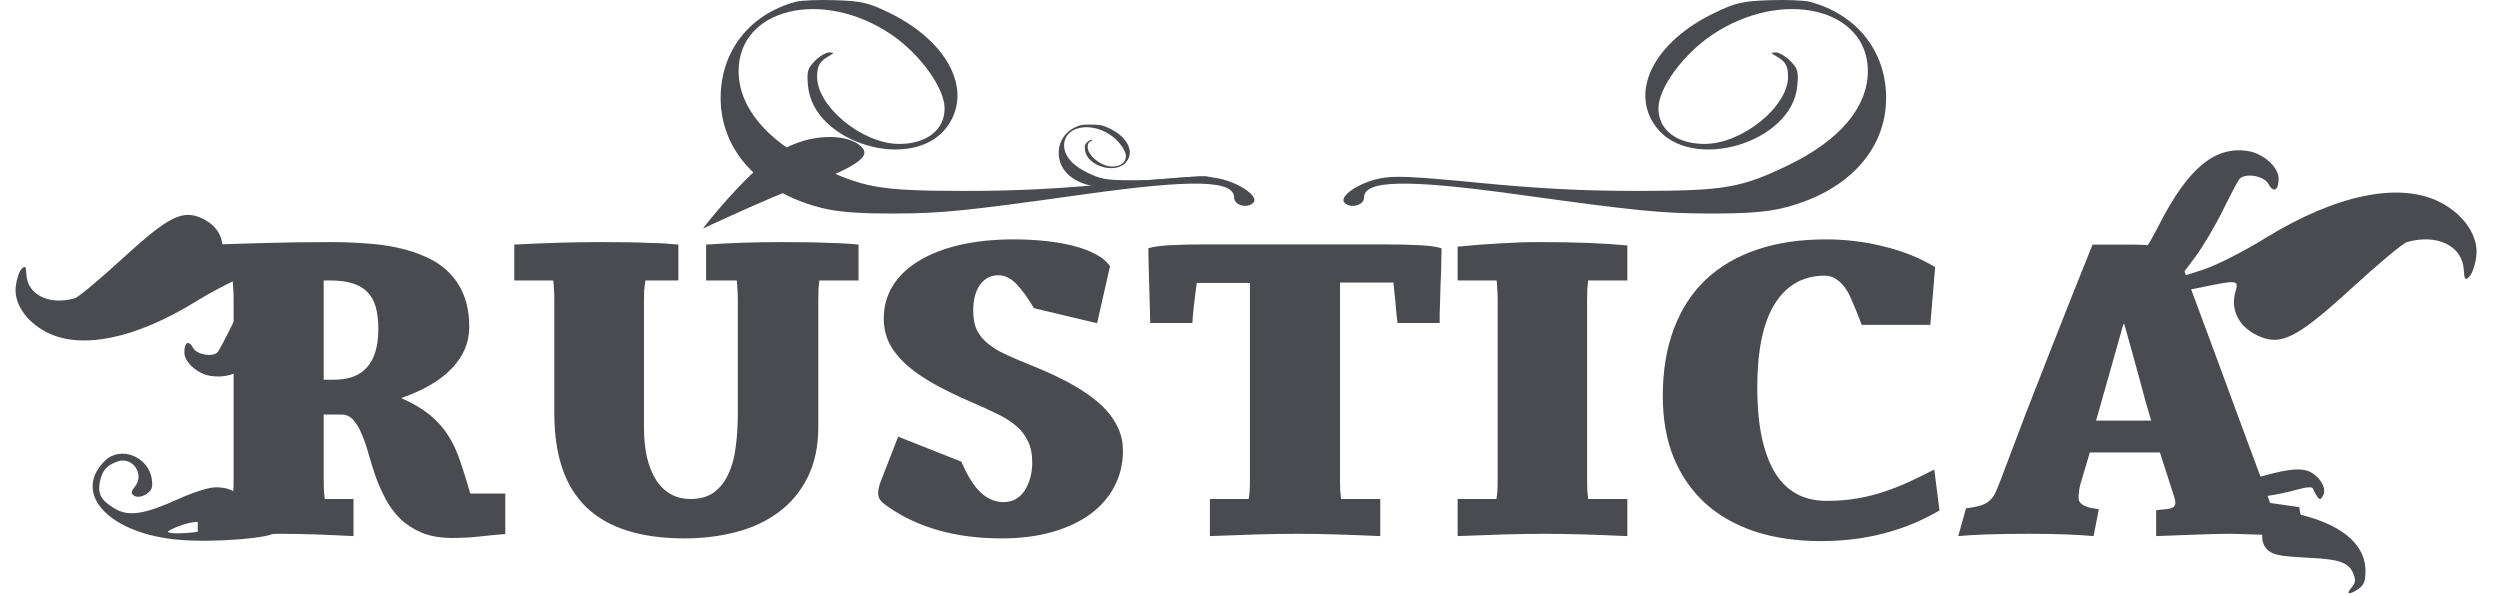 <svg width="281" height="67" viewBox="0 0 281 67" fill="none" xmlns="http://www.w3.org/2000/svg">
<path d="M88.157 16.704C85.105 18.326 80.781 23.374 79 25.695C81.533 24.513 87.06 21.993 88.903 21.365C91.207 20.58 98.005 18.423 97.075 16.829C96.144 15.234 91.972 14.676 88.157 16.704Z" fill="#494B50"/>
<path fill-rule="evenodd" clip-rule="evenodd" d="M89.448 0.2C84.273 1.588 81.02 5.729 81 10.951C80.978 16.911 85.338 21.641 92.479 23.402C94.23 23.834 96.592 24.01 100.48 24C105.885 23.984 108.422 23.728 121.809 21.85C134.079 20.128 138.721 20.231 138.724 22.227C138.725 23.088 140.22 23.474 140.881 22.783C141.524 22.112 139.452 20.62 137.143 20.093C135.505 19.718 133.698 19.793 125.925 20.556C119.206 21.216 114.387 21.463 108.386 21.459C98.814 21.451 96.98 21.125 91.654 18.485C86.093 15.726 83.039 12.026 83.021 8.022C82.989 0.929 92.46 -1.353 100.189 3.885C103.398 6.06 106.149 9.863 106.172 12.154C106.196 14.592 104.152 16.192 101.032 16.177C96.915 16.158 91.826 11.973 91.844 8.623C91.85 7.393 92.118 6.914 93.125 6.331C93.786 5.948 93.794 5.904 93.201 5.893C92.838 5.887 92.115 6.317 91.593 6.849C90.765 7.695 90.669 8.049 90.822 9.68C91.428 16.111 102.591 19.415 106.416 14.295C109.419 10.274 106.633 4.704 99.996 1.458C97.629 0.301 96.898 0.128 93.928 0.023C92.071 -0.043 90.055 0.037 89.448 0.2Z" fill="#494B50"/>
<path fill-rule="evenodd" clip-rule="evenodd" d="M121.534 14.058C119.982 14.463 119.006 15.671 119 17.194C118.993 18.932 120.301 20.312 122.444 20.826C122.969 20.952 123.678 21.003 124.844 21C126.465 20.995 127.227 20.921 131.243 20.373C134.924 19.871 136.316 19.901 136.317 20.483C136.317 20.734 136.766 20.846 136.964 20.645C137.157 20.449 136.535 20.014 135.843 19.86C135.351 19.751 134.809 19.773 132.478 19.995C130.462 20.188 129.016 20.26 127.216 20.259C124.344 20.256 123.794 20.162 122.196 19.391C120.528 18.587 119.612 17.508 119.606 16.34C119.597 14.271 122.438 13.605 124.757 15.133C125.72 15.768 126.545 16.877 126.552 17.545C126.559 18.256 125.946 18.723 125.01 18.718C123.774 18.713 122.248 17.492 122.253 16.515C122.255 16.156 122.336 16.017 122.638 15.847C122.836 15.735 122.838 15.722 122.66 15.719C122.551 15.717 122.334 15.842 122.178 15.998C121.93 16.244 121.901 16.348 121.947 16.823C122.128 18.699 125.477 19.663 126.625 18.169C127.526 16.997 126.69 15.372 124.699 14.425C123.989 14.088 123.77 14.037 122.878 14.007C122.321 13.988 121.716 14.011 121.534 14.058Z" fill="#494B50"/>
<path fill-rule="evenodd" clip-rule="evenodd" d="M203.411 0.2C208.672 1.588 211.98 5.729 212 10.951C212.023 16.911 207.59 21.641 200.33 23.402C198.549 23.834 196.148 24.01 192.195 24C186.701 23.984 184.121 23.728 170.511 21.85C158.036 20.128 153.317 20.231 153.314 22.227C153.313 23.088 151.793 23.474 151.121 22.783C150.467 22.112 152.574 20.62 154.921 20.093C156.587 19.718 158.423 19.793 166.326 20.556C173.157 21.216 178.056 21.463 184.157 21.459C193.889 21.451 195.754 21.125 201.168 18.485C206.822 15.726 209.927 12.026 209.946 8.022C209.978 0.929 200.349 -1.353 192.491 3.885C189.228 6.06 186.431 9.863 186.409 12.154C186.384 14.592 188.462 16.192 191.634 16.177C195.82 16.158 200.993 11.973 200.975 8.623C200.969 7.393 200.696 6.914 199.673 6.331C199.001 5.948 198.993 5.904 199.596 5.893C199.965 5.887 200.7 6.317 201.23 6.849C202.072 7.695 202.17 8.049 202.014 9.68C201.399 16.111 190.049 19.415 186.161 14.295C183.107 10.274 185.939 4.704 192.688 1.458C195.094 0.301 195.837 0.128 198.856 0.023C200.745 -0.043 202.794 0.037 203.411 0.2Z" fill="#494B50"/>
<path d="M265.881 64.203C265.882 65.298 265.703 65.763 265.123 66.169C264.081 66.899 263.601 66.838 264.301 66.065C264.748 65.571 264.802 65.233 264.541 64.547C264.052 63.261 263.05 62.876 259.76 62.708C256.118 62.523 255.471 62.394 254.796 61.719C254.017 60.94 254.116 59.319 254.98 58.714C255.69 58.217 255.68 58.196 254.38 57.375C252.48 56.176 250.499 53.868 250.499 52.854C250.499 52.384 250.653 52 250.841 52C251.029 52 251.183 52.207 251.183 52.46C251.183 52.713 251.463 53.173 251.804 53.482C252.374 53.997 252.583 54 254.283 53.519C257.606 52.578 259.104 52.528 260.115 53.326C261.126 54.124 261.501 55.116 261.055 55.808C260.805 56.195 260.698 56.187 260.418 55.761C260.233 55.479 260.028 55.094 259.962 54.906C259.887 54.689 259.229 54.739 258.162 55.043C257.238 55.306 255.789 55.614 254.943 55.727L253.405 55.932L254.943 56.658C255.789 57.058 257.02 57.499 257.678 57.638C263.019 58.768 265.878 61.056 265.881 64.203Z" fill="#494B50"/>
<path fill-rule="evenodd" clip-rule="evenodd" d="M1.767 32.226C1.56 34.089 2.922 36.124 5.163 37.303C9.058 39.35 15.183 38.105 22.046 33.871C24.08 32.616 26.737 31.269 27.951 30.879L30.157 30.169L28.776 32.007C28.016 33.018 26.792 35.077 26.057 36.582C25.321 38.087 24.598 39.442 24.451 39.592C23.872 40.182 22.1 39.858 21.693 39.089C21.215 38.187 20.713 38.465 20.722 39.627C20.731 40.705 22.17 42.003 23.623 42.242C26.788 42.765 29.37 40.645 32.14 35.252C34.314 31.018 35.208 30.345 37.578 31.156C39.638 31.861 40.026 30.849 38.148 29.673C36.195 28.452 32.605 28.245 28.452 29.117C24.649 29.914 24.526 29.904 24.849 28.804C25.356 27.075 24.579 25.463 22.824 24.602C20.556 23.489 19.023 24.247 13.713 29.108C11.18 31.427 8.798 33.413 8.419 33.521C5.53 34.344 3.103 33.16 2.97 30.862C2.913 29.895 2.838 29.809 2.419 30.235C2.152 30.508 1.859 31.403 1.767 32.226Z" fill="#494B50"/>
<path fill-rule="evenodd" clip-rule="evenodd" d="M278.341 28.728C278.583 26.544 276.987 24.157 274.359 22.776C269.792 20.375 262.61 21.835 254.563 26.8C252.178 28.272 249.062 29.851 247.639 30.308L245.052 31.14L246.672 28.985C247.563 27.799 248.998 25.385 249.86 23.621C250.723 21.856 251.57 20.268 251.743 20.092C252.421 19.4 254.499 19.779 254.977 20.681C255.537 21.739 256.126 21.413 256.115 20.051C256.105 18.786 254.418 17.265 252.713 16.984C249.002 16.371 245.975 18.856 242.727 25.18C240.178 30.145 239.129 30.934 236.351 29.984C233.935 29.157 233.48 30.343 235.683 31.722C237.972 33.154 242.182 33.396 247.052 32.374C251.511 31.439 251.655 31.452 251.277 32.741C250.681 34.768 251.593 36.658 253.651 37.669C256.309 38.973 258.107 38.084 264.334 32.385C267.304 29.666 270.097 27.337 270.541 27.211C273.929 26.245 276.775 27.633 276.931 30.328C276.997 31.462 277.086 31.563 277.577 31.063C277.89 30.744 278.234 29.693 278.341 28.728Z" fill="#494B50"/>
<path fill-rule="evenodd" clip-rule="evenodd" d="M24.11 54.778C23.408 54.8 21.601 55.381 20.093 56.068C16.302 57.797 14.498 58.086 12.975 57.206C11.376 56.283 10.95 55.534 11.226 54.136C11.471 52.9 12.037 52.26 13.239 51.859C14.906 51.302 16.278 53.299 15.176 54.679C14.702 55.273 14.692 55.496 15.129 55.748C15.432 55.923 16.025 55.826 16.447 55.533C17.089 55.086 17.19 54.818 17.065 53.88C16.724 51.324 13.552 50.061 11.799 51.782C7.993 55.521 12.385 60.095 20.356 60.694C24.328 60.992 30.63 60.468 31.016 59.806C31.425 59.105 31.271 59.074 28.764 59.362L26.552 59.615L27.064 58.324C27.905 56.202 26.651 54.696 24.11 54.778ZM23.268 59.442C23.031 59.853 18.996 60.155 18.886 59.77C18.853 59.655 19.62 59.294 20.59 58.968C22.316 58.388 23.732 58.639 23.268 59.442Z" fill="#494B50"/>
<path d="M31.602 60C30.273 60 28.836 60.023 27.289 60.07C25.742 60.117 24.055 60.18 22.227 60.258V56.086H26.117C26.211 55.664 26.258 54.945 26.258 53.93V33.586C26.258 33.117 26.242 32.711 26.211 32.367C26.195 32.023 26.172 31.742 26.141 31.523H21.336V27.609C23.992 27.484 26.617 27.391 29.211 27.328C31.82 27.25 34.461 27.211 37.133 27.211C38.445 27.211 39.742 27.258 41.023 27.352C42.32 27.43 43.547 27.594 44.703 27.844C45.859 28.094 46.93 28.445 47.914 28.898C48.898 29.336 49.742 29.906 50.445 30.609C51.164 31.312 51.727 32.172 52.133 33.188C52.539 34.203 52.742 35.398 52.742 36.773C52.742 38.477 52.102 40.008 50.82 41.367C49.555 42.727 47.648 43.852 45.102 44.742C46.398 45.32 47.461 45.945 48.289 46.617C49.117 47.289 49.805 48.055 50.352 48.914C50.898 49.758 51.352 50.719 51.711 51.797C52.086 52.875 52.469 54.102 52.859 55.477H56.797V60.023C55.828 60.102 54.852 60.195 53.867 60.305C52.898 60.414 51.898 60.469 50.867 60.469C49.523 60.469 48.375 60.273 47.422 59.883C46.469 59.477 45.656 58.953 44.984 58.312C44.328 57.656 43.781 56.914 43.344 56.086C42.906 55.258 42.531 54.414 42.219 53.555C41.922 52.68 41.656 51.828 41.422 51C41.188 50.156 40.93 49.414 40.648 48.773C40.383 48.117 40.07 47.594 39.711 47.203C39.367 46.797 38.922 46.594 38.375 46.594H36.383V53.93C36.383 54.367 36.391 54.766 36.406 55.125C36.438 55.469 36.469 55.789 36.5 56.086H39.734V60.258C38.219 60.18 36.789 60.117 35.445 60.07C34.102 60.023 32.82 60 31.602 60ZM37.578 42.68C40.875 42.68 42.523 40.773 42.523 36.961C42.523 35.977 42.422 35.141 42.219 34.453C42.016 33.766 41.695 33.211 41.258 32.789C40.82 32.352 40.258 32.031 39.57 31.828C38.883 31.625 38.047 31.523 37.062 31.523H36.383V42.68H37.578ZM92.094 31.523C92.062 31.789 92.031 32.102 92 32.461C91.984 32.82 91.977 33.227 91.977 33.68V47.953C91.977 50.188 91.57 52.102 90.758 53.695C89.961 55.273 88.875 56.57 87.5 57.586C86.125 58.602 84.523 59.344 82.695 59.812C80.883 60.281 78.969 60.516 76.953 60.516C72.062 60.516 68.398 59.367 65.961 57.07C63.523 54.758 62.305 51.219 62.305 46.453V33.68C62.305 33.195 62.289 32.773 62.258 32.414C62.242 32.055 62.219 31.758 62.188 31.523H57.805V27.492C61.383 27.305 64.609 27.211 67.484 27.211C68.719 27.211 69.789 27.219 70.695 27.234C71.602 27.25 72.391 27.273 73.062 27.305C73.75 27.32 74.344 27.344 74.844 27.375C75.344 27.406 75.812 27.445 76.25 27.492V31.523H72.547C72.484 31.914 72.438 32.289 72.406 32.648C72.391 32.992 72.383 33.336 72.383 33.68V48.047C72.383 49.266 72.492 50.375 72.711 51.375C72.945 52.359 73.281 53.203 73.719 53.906C74.156 54.609 74.703 55.148 75.359 55.523C76.016 55.898 76.766 56.086 77.609 56.086C78.688 56.086 79.57 55.836 80.258 55.336C80.945 54.82 81.484 54.133 81.875 53.273C82.281 52.398 82.555 51.383 82.695 50.227C82.852 49.055 82.93 47.805 82.93 46.477V33.68C82.93 33.195 82.914 32.773 82.883 32.414C82.867 32.055 82.844 31.758 82.812 31.523H79.367V27.492C82.039 27.305 84.891 27.211 87.922 27.211C89.062 27.211 90.062 27.219 90.922 27.234C91.797 27.25 92.57 27.273 93.242 27.305C93.914 27.32 94.508 27.344 95.023 27.375C95.555 27.406 96.047 27.445 96.5 27.492V31.523H92.094ZM112.227 30.938C111.758 30.938 111.344 31.039 110.984 31.242C110.641 31.445 110.344 31.727 110.094 32.086C109.859 32.445 109.68 32.875 109.555 33.375C109.445 33.859 109.391 34.383 109.391 34.945C109.391 35.68 109.492 36.32 109.695 36.867C109.914 37.398 110.242 37.875 110.68 38.297C111.117 38.719 111.656 39.109 112.297 39.469C112.953 39.812 113.719 40.164 114.594 40.523C115.406 40.852 116.258 41.203 117.148 41.578C118.039 41.953 118.914 42.367 119.773 42.82C120.648 43.273 121.469 43.766 122.234 44.297C123.016 44.828 123.703 45.414 124.297 46.055C124.891 46.695 125.359 47.398 125.703 48.164C126.047 48.93 126.219 49.766 126.219 50.672C126.219 52.125 125.898 53.461 125.258 54.68C124.633 55.883 123.727 56.922 122.539 57.797C121.352 58.656 119.914 59.328 118.227 59.812C116.555 60.281 114.672 60.516 112.578 60.516C107.469 60.516 103.211 59.328 99.805 56.953C99.398 56.672 99.109 56.422 98.938 56.203C98.781 55.984 98.703 55.727 98.703 55.43C98.703 55.289 98.719 55.133 98.75 54.961C98.781 54.789 98.828 54.594 98.891 54.375L100.953 49.078L108.055 51.891C108.773 53.547 109.516 54.719 110.281 55.406C111.047 56.094 111.883 56.438 112.789 56.438C113.32 56.438 113.789 56.32 114.195 56.086C114.602 55.836 114.938 55.508 115.203 55.102C115.469 54.68 115.672 54.203 115.812 53.672C115.953 53.141 116.023 52.578 116.023 51.984C116.023 51.031 115.859 50.227 115.531 49.57C115.219 48.898 114.766 48.32 114.172 47.836C113.578 47.336 112.867 46.891 112.039 46.5C111.211 46.094 110.289 45.672 109.273 45.234C107.602 44.516 106.141 43.805 104.891 43.102C103.656 42.398 102.625 41.672 101.797 40.922C100.984 40.172 100.367 39.383 99.945 38.555C99.539 37.711 99.336 36.797 99.336 35.812C99.336 34.453 99.672 33.227 100.344 32.133C101.016 31.039 101.984 30.109 103.25 29.344C104.516 28.562 106.047 27.961 107.844 27.539C109.656 27.117 111.695 26.906 113.961 26.906C115.211 26.906 116.414 26.969 117.57 27.094C118.727 27.219 119.781 27.406 120.734 27.656C121.688 27.906 122.508 28.219 123.195 28.594C123.898 28.969 124.422 29.414 124.766 29.93L123.312 36.328L116.211 34.641C115.555 33.516 114.906 32.617 114.266 31.945C113.625 31.273 112.945 30.938 112.227 30.938ZM145.836 60C144.414 60 142.891 60.023 141.266 60.07C139.641 60.117 137.883 60.18 135.992 60.258V56.086H140.352C140.445 55.664 140.492 54.945 140.492 53.93V31.805H134.516C134.234 33.867 134.07 35.367 134.023 36.305H129.289C129.289 35.945 129.273 35.375 129.242 34.594C129.227 33.812 129.203 32.984 129.172 32.109C129.156 31.234 129.133 30.406 129.102 29.625C129.086 28.844 129.078 28.273 129.078 27.914C129.547 27.742 130.344 27.625 131.469 27.562C132.609 27.5 133.984 27.469 135.594 27.469H155.516C157.125 27.469 158.492 27.5 159.617 27.562C160.758 27.625 161.562 27.742 162.031 27.914C162.031 28.164 162.023 28.508 162.008 28.945C162.008 29.383 162 29.875 161.984 30.422C161.969 30.953 161.945 31.516 161.914 32.109C161.898 32.703 161.883 33.273 161.867 33.82C161.852 34.352 161.836 34.836 161.82 35.273C161.82 35.711 161.82 36.055 161.82 36.305H157.086C157.086 36.305 157.078 36.234 157.062 36.094C157.047 35.953 157.023 35.781 156.992 35.578C156.977 35.359 156.953 35.117 156.922 34.852C156.906 34.57 156.883 34.289 156.852 34.008L156.617 31.758H150.617V53.93C150.617 54.367 150.625 54.766 150.641 55.125C150.672 55.469 150.703 55.789 150.734 56.086H155.141V60.258C153.391 60.18 151.742 60.117 150.195 60.07C148.664 60.023 147.211 60 145.836 60ZM173.68 60C172.258 60 170.734 60.023 169.109 60.07C167.484 60.117 165.727 60.18 163.836 60.258V56.086H168.195C168.289 55.664 168.336 54.945 168.336 53.93V33.68C168.336 33.195 168.32 32.773 168.289 32.414C168.273 32.055 168.25 31.758 168.219 31.523H163.836V27.727C165.539 27.555 167.141 27.43 168.641 27.352C170.141 27.258 171.578 27.211 172.953 27.211C175.016 27.211 176.859 27.242 178.484 27.305C180.125 27.367 181.602 27.461 182.914 27.586V31.523H178.508C178.477 31.789 178.445 32.102 178.414 32.461C178.398 32.82 178.391 33.227 178.391 33.68V53.93C178.391 54.367 178.398 54.766 178.414 55.125C178.445 55.469 178.477 55.789 178.508 56.086H182.914V60.258C181.164 60.18 179.516 60.117 177.969 60.07C176.438 60.023 175.008 60 173.68 60ZM205.297 56.297C206.547 56.297 207.711 56.203 208.789 56.016C209.867 55.828 210.891 55.57 211.859 55.242C212.828 54.914 213.766 54.539 214.672 54.117C215.578 53.695 216.492 53.25 217.414 52.781L218 57.375C214.078 59.672 209.641 60.82 204.688 60.82C201.938 60.82 199.461 60.461 197.258 59.742C195.055 59.008 193.188 57.945 191.656 56.555C190.125 55.148 188.945 53.438 188.117 51.422C187.305 49.406 186.898 47.109 186.898 44.531C186.898 41.672 187.312 39.148 188.141 36.961C188.969 34.758 190.164 32.914 191.727 31.43C193.305 29.945 195.227 28.82 197.492 28.055C199.758 27.289 202.328 26.906 205.203 26.906C206.281 26.906 207.359 26.969 208.438 27.094C209.531 27.219 210.602 27.414 211.648 27.68C212.711 27.93 213.734 28.25 214.719 28.641C215.703 29.031 216.633 29.492 217.508 30.023L216.969 36.516H209.258L208.625 34.898C208.469 34.508 208.289 34.086 208.086 33.633C207.898 33.164 207.664 32.734 207.383 32.344C207.102 31.953 206.773 31.633 206.398 31.383C206.023 31.117 205.594 30.984 205.109 30.984C202.688 30.984 200.812 32.039 199.484 34.148C198.172 36.258 197.516 39.398 197.516 43.57C197.516 47.664 198.156 50.812 199.438 53.016C200.734 55.203 202.688 56.297 205.297 56.297ZM250.812 60C250.281 60 249.625 60.008 248.844 60.023C248.078 60.055 247.172 60.086 246.125 60.117L242.352 60.258V57.352C242.648 57.305 242.93 57.273 243.195 57.258C243.461 57.242 243.688 57.211 243.875 57.164C244.078 57.117 244.234 57.047 244.344 56.953C244.453 56.844 244.508 56.68 244.508 56.461C244.508 56.383 244.5 56.305 244.484 56.227C244.469 56.148 244.445 56.055 244.414 55.945L242.773 50.859H234.898L233.961 54C233.836 54.375 233.75 54.727 233.703 55.055C233.656 55.383 233.633 55.68 233.633 55.945C233.633 56.18 233.695 56.367 233.82 56.508C233.945 56.648 234.109 56.766 234.312 56.859C234.516 56.953 234.75 57.031 235.016 57.094C235.297 57.141 235.594 57.188 235.906 57.234L235.32 60.258C234.461 60.18 233.438 60.117 232.25 60.07C231.062 60.023 229.688 60 228.125 60C226.234 60 224.625 60.023 223.297 60.07C221.969 60.117 220.906 60.18 220.109 60.258L220.977 57.141L221.586 57.047C222.102 56.969 222.523 56.867 222.852 56.742C223.195 56.602 223.477 56.422 223.695 56.203C223.93 55.984 224.125 55.711 224.281 55.383C224.438 55.039 224.609 54.625 224.797 54.141C225.828 51.391 226.805 48.812 227.727 46.406C228.664 43.984 229.562 41.688 230.422 39.516C231.281 37.344 232.102 35.266 232.883 33.281C233.68 31.297 234.453 29.367 235.203 27.492H239.492C240.211 27.492 240.875 27.516 241.484 27.562C242.109 27.609 242.664 27.703 243.148 27.844C243.648 27.984 244.062 28.188 244.391 28.453C244.734 28.719 244.992 29.07 245.164 29.508C246.367 32.742 247.43 35.602 248.352 38.086C249.273 40.57 250.078 42.75 250.766 44.625C251.453 46.484 252.039 48.07 252.523 49.383C253.008 50.695 253.414 51.789 253.742 52.664C254.07 53.539 254.328 54.234 254.516 54.75C254.703 55.25 254.844 55.633 254.938 55.898C255.031 56.148 255.086 56.312 255.102 56.391C255.133 56.469 255.148 56.516 255.148 56.531L258.43 57L259.039 60.258C256.508 60.18 254.562 60.117 253.203 60.07C251.859 60.023 251.062 60 250.812 60ZM238.672 36.422L235.602 47.273H241.789C241.602 46.648 241.383 45.898 241.133 45.023C240.898 44.148 240.648 43.219 240.383 42.234C240.117 41.25 239.844 40.258 239.562 39.258C239.281 38.258 239.016 37.312 238.766 36.422H238.672Z" fill="#494B50"/>
</svg>
